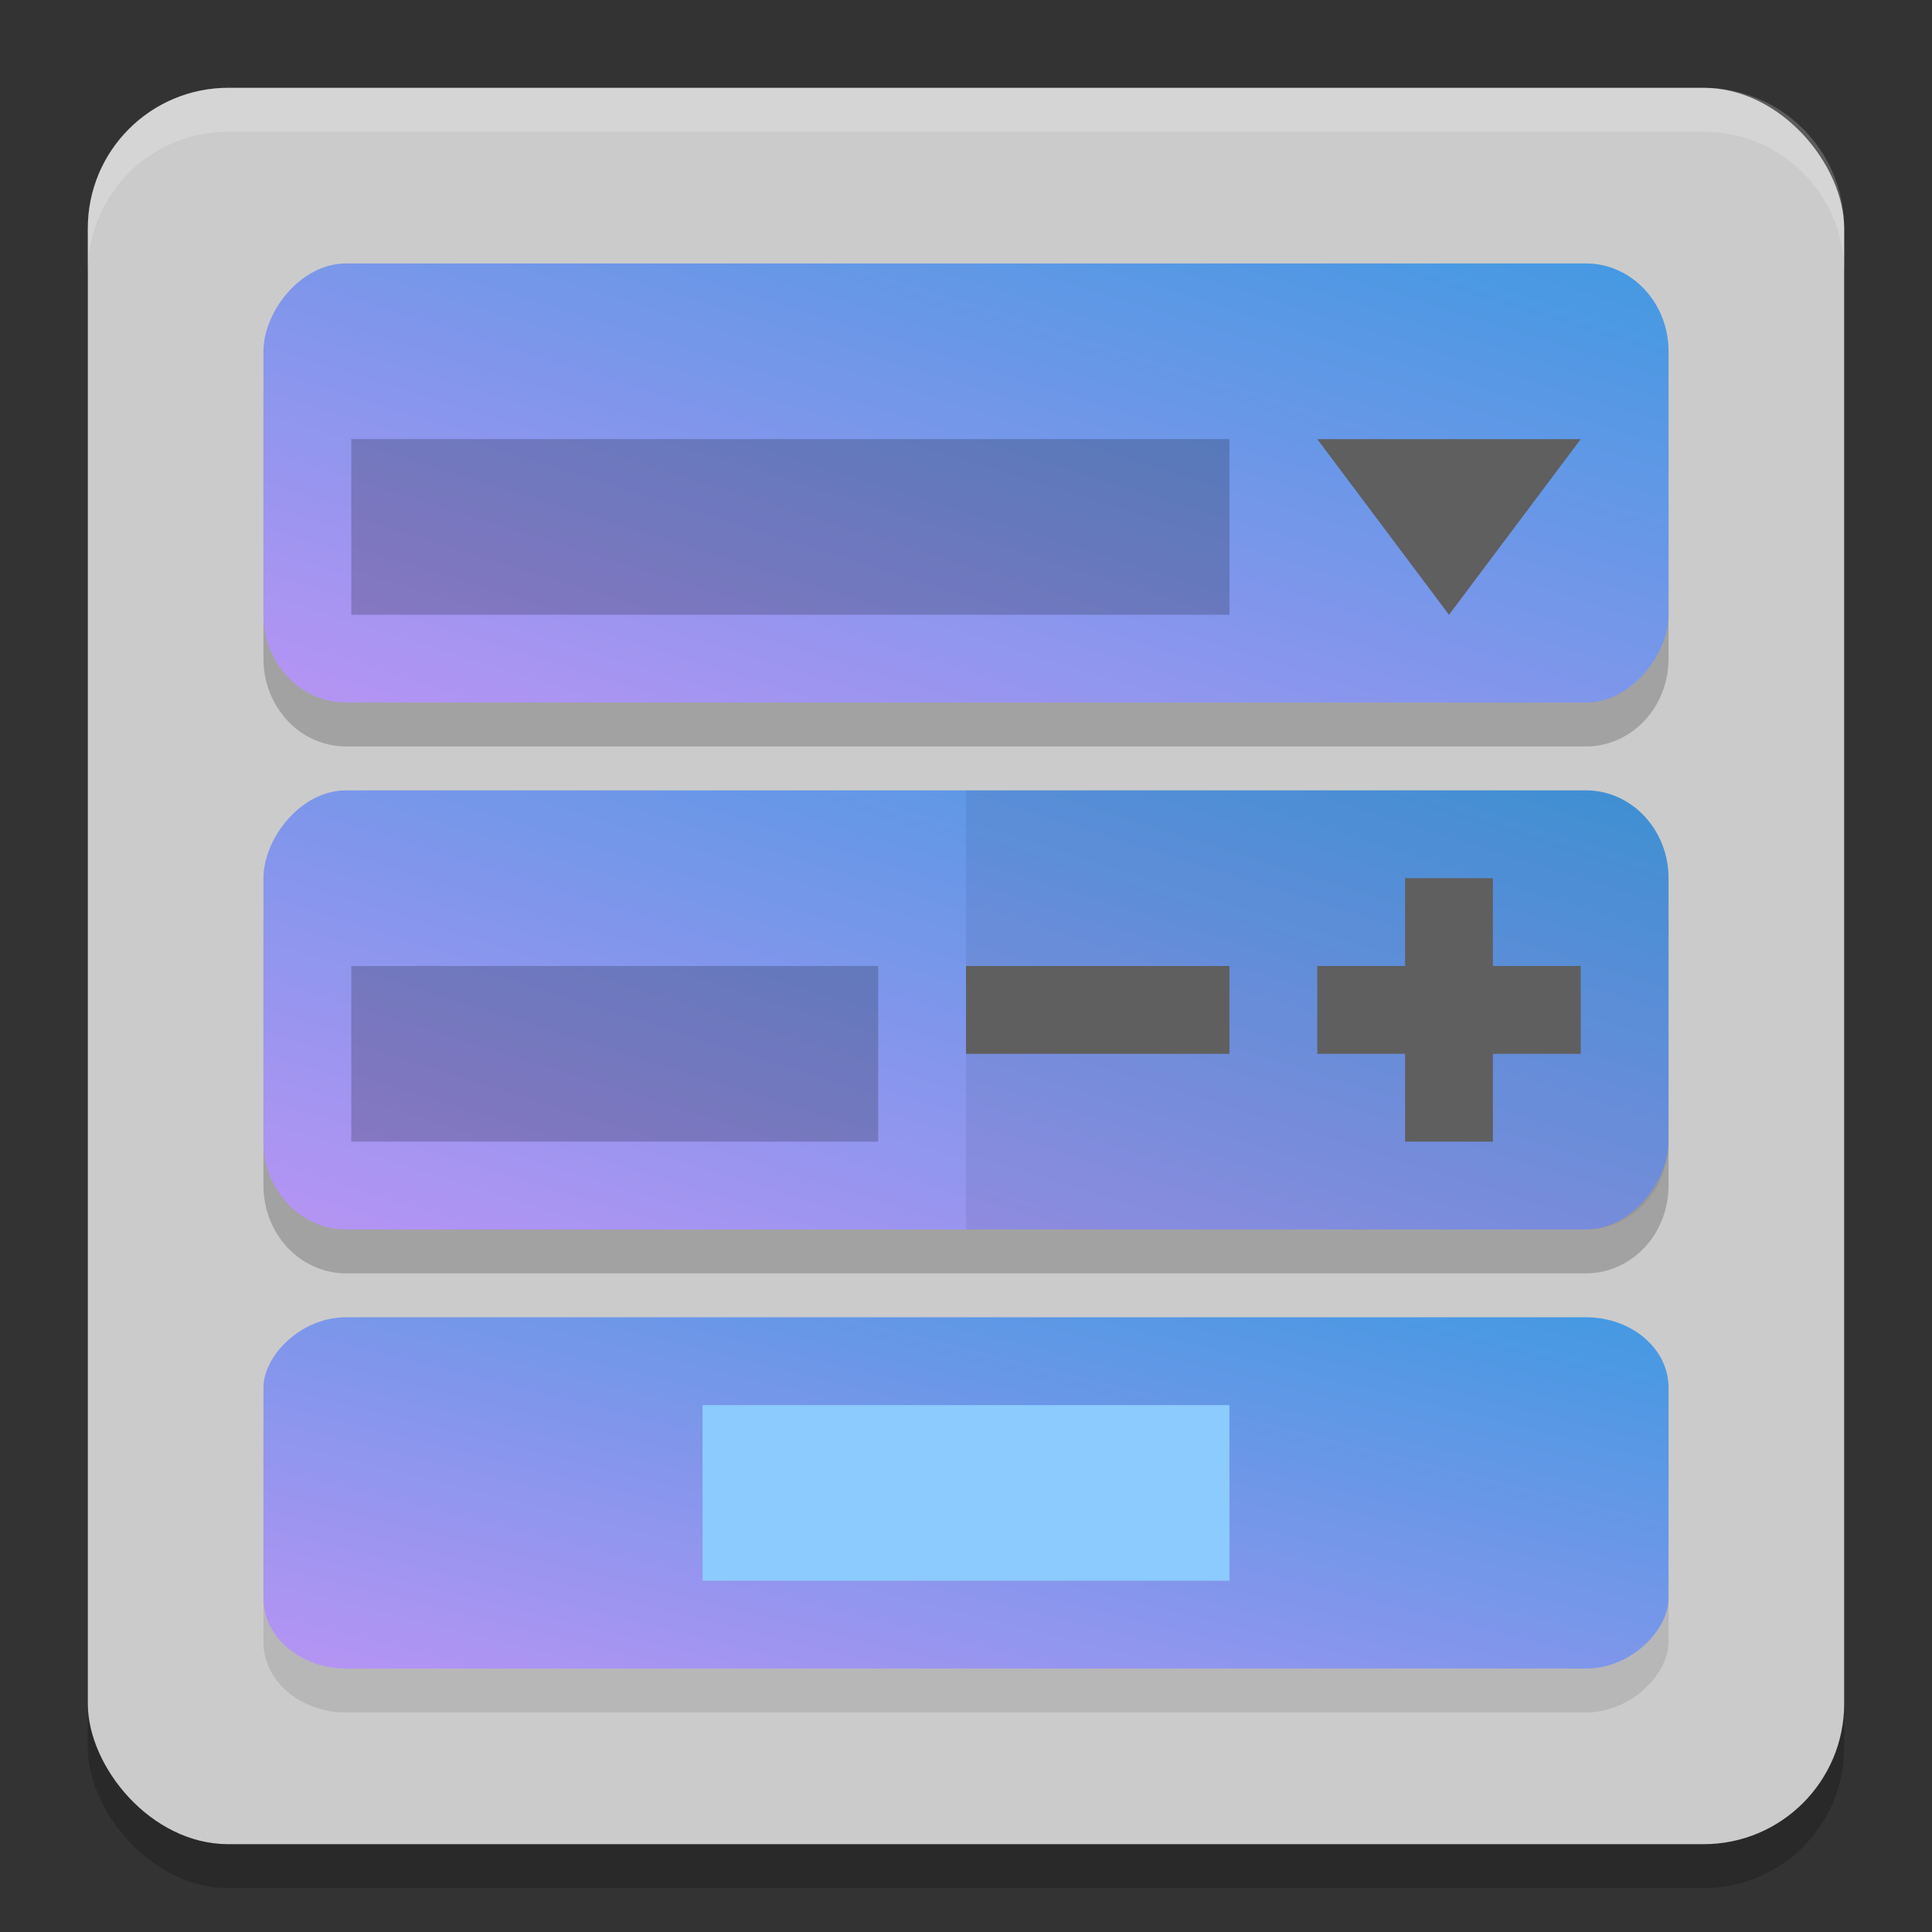 <svg xmlns="http://www.w3.org/2000/svg" width="22" height="22" version="1.1"><rect width="100%" height="100%" fill="#333333" stroke="none"/><defs>
<linearGradient id="ucPurpleBlue" x1="0%" y1="0%" x2="100%" y2="100%">
  <stop offset="0%" style="stop-color:#B794F4;stop-opacity:1"/>
  <stop offset="100%" style="stop-color:#4299E1;stop-opacity:1"/>
</linearGradient>
</defs>
 <rect style="opacity:0.2" width="20" height="20" x="1" y="1.5" rx="1.6" ry="1.6"/>
 <rect style="fill:#cbcbcb" width="20" height="20" x="1" y="1" rx="1.6" ry="1.6"/>
 <path style="opacity:0.2" d="M 3.941,3.5 C 3.42,3.5 3,3.946 3,4.5 v 3 c 0,0.554 0.42,1 0.941,1 H 18.059 C 18.58,8.5 19,8.054 19,7.5 v -3 c 0,-0.554 -0.42,-1 -0.941,-1 z m 0,6 C 3.42,9.5 3,9.946 3,10.5 v 3 c 0,0.554 0.42,1 0.941,1 H 18.059 C 18.58,14.5 19,14.054 19,13.5 v -3 c 0,-0.554 -0.42,-1 -0.941,-1 z"/>
 <rect fill="url(#ucPurpleBlue)" width="16" height="5" x="3" y="-8" rx=".941" ry="1" transform="scale(1,-1)"/>
 <path style="opacity:0.2" d="M 4,5 H 14 V 7 H 4 Z"/>
 <rect fill="url(#ucPurpleBlue)" width="16" height="5" x="3" y="-14" rx=".941" ry="1" transform="scale(1,-1)"/>
 <path style="opacity:0.07" d="m 11,14 h 7.059 C 18.58,14 19,13.554 19,13 V 10 C 19,9.446 18.58,9 18.059,9 H 11 Z"/>
 <path style="opacity:0.2" d="m 4,11 h 6 v 2 H 4 Z"/>
 <rect style="opacity:0.1" width="16" height="4" x="3" y="-19.5" rx=".941" ry=".8" transform="scale(1,-1)"/>
 <rect fill="url(#ucPurpleBlue)" width="16" height="4" x="3" y="-19" rx=".941" ry=".8" transform="scale(1,-1)"/>
 <path style="fill:#8ccbfd" d="m 8,16 h 6 v 2 H 8 Z"/>
 <path style="fill:#5f5f5f" d="M 14,12 V 11 H 13.705 11.295 11 v 1 h 0.295 2.41 z"/>
 <path style="fill:#5f5f5f" d="M 17,10 H 16 V 10.295 12.705 13 h 1 v -0.295 -2.41 z"/>
 <path style="fill:#5f5f5f" d="M 18,12 V 11 H 17.705 15.295 15 v 1 h 0.295 2.41 z"/>
 <path style="fill:#5f5f5f" transform="matrix(0.5,0,0,0.385,-0.939,1.763)" d="m 37.878,8.409 -1.5,2.598 -1.5,2.598 -1.5,-2.598 -1.5,-2.598 3,0 z"/>
 <path style="opacity:0.2;fill:#ffffff" d="M 2.6,1 C 1.713,1 1,1.713 1,2.6 v 0.5 C 1,2.213 1.713,1.5 2.6,1.5 H 19.4 C 20.287,1.5 21,2.213 21,3.1 v -0.5 C 21,1.713 20.287,1 19.4,1 Z"/>
</svg>
